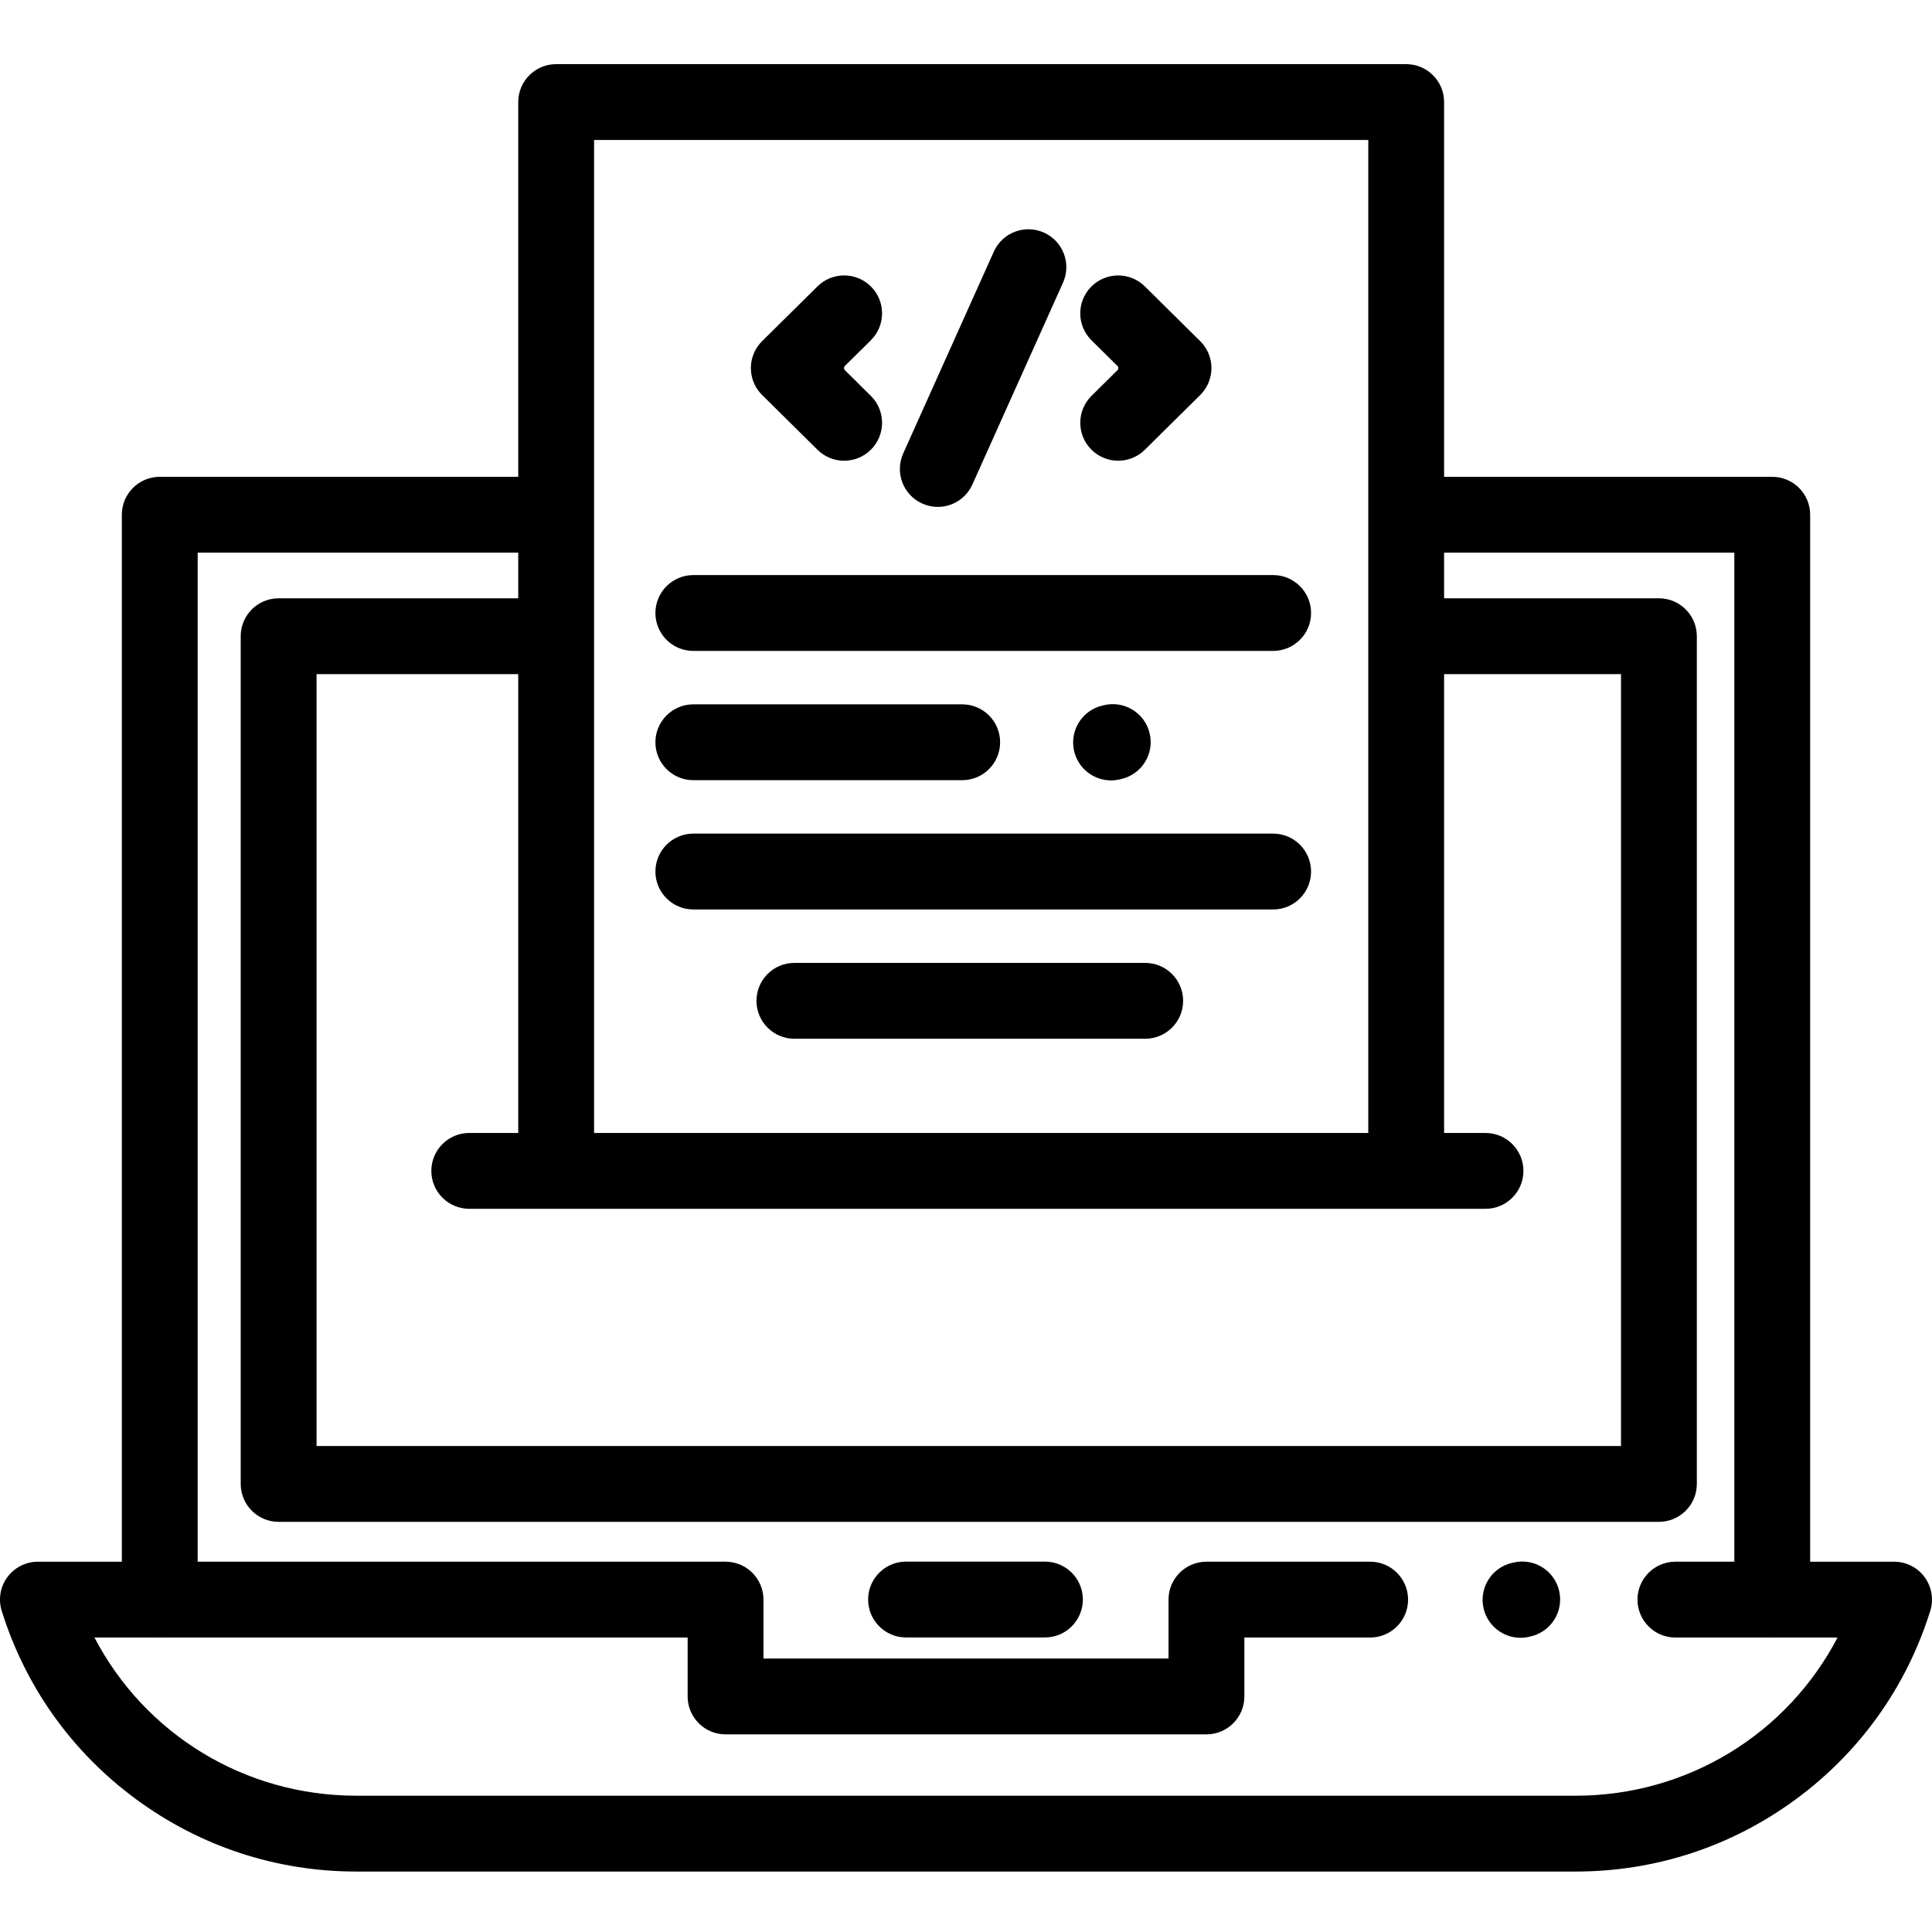 <svg height="511pt" viewBox="0 -16 512 511" width="511pt" xmlns="http://www.w3.org/2000/svg"><path d="m510.051 401.465c-1.895-2.574-4.902-4.098-8.102-4.098h-22.238v-277.457c0-5.551-4.5-10.051-10.051-10.051h-86.957v-99.309c0-5.551-4.5-10.051-10.051-10.051h-225.266c-5.547 0-10.047 4.5-10.047 10.051v99.309h-95c-5.551 0-10.051 4.5-10.051 10.051v277.457h-22.238c-3.199 0-6.207 1.523-8.098 4.098-1.895 2.578-2.449 5.902-1.492 8.953 6.309 20.16 18.641 37.43 35.664 49.941s37.191 19.121 58.316 19.121h323.117c21.125 0 41.293-6.609 58.316-19.121s29.355-29.781 35.664-49.941c.957-3.051.402-6.375-1.488-8.953zm-352.613-380.867h205.168v263.152h-205.168zm-10.051 283.25h246.285c5.551 0 10.051-4.496 10.051-10.047s-4.5-10.051-10.051-10.051h-10.969v-121.598h46.879v204.559h-345.691v-204.559h53.449v121.598h-12.98c-5.551 0-10.051 4.5-10.051 10.051s4.5 10.047 10.051 10.047zm270.172 155.535h-323.117c-29.664 0-56.074-16.379-69.406-41.918h17.148c.055 0 .105.008.156.008.055 0 .105-.008.156-.008h139.734v15.609c0 5.551 4.5 10.051 10.051 10.051h127.441c5.547 0 10.047-4.5 10.047-10.051v-15.609h33.336c5.551 0 10.051-4.5 10.051-10.047 0-5.551-4.5-10.051-10.051-10.051h-43.383c-5.551 0-10.051 4.5-10.051 10.051v15.609h-107.344v-15.609c0-5.551-4.5-10.051-10.047-10.051h-139.895v-267.41h84.953v12.098h-63.496c-5.551 0-10.051 4.5-10.051 10.051v224.652c0 5.551 4.5 10.051 10.051 10.051h365.785c5.551 0 10.051-4.5 10.051-10.051v-224.652c0-5.551-4.5-10.051-10.051-10.051h-56.926v-12.098h76.91v267.41h-15.609c-5.551 0-10.051 4.5-10.051 10.051 0 5.547 4.5 10.047 10.051 10.047h25.504c.051 0 .102.008.156.008.051 0 .102-.008.152-.008h17.152c-13.336 25.539-39.746 41.918-69.41 41.918zm0 0"/><path d="m276.918 397.344h-36.809c-5.547 0-10.047 4.5-10.047 10.047 0 5.551 4.5 10.051 10.047 10.051h36.809c5.551 0 10.051-4.5 10.051-10.051 0-5.547-4.5-10.047-10.051-10.047zm0 0"/><path d="m401.113 397.586-.453.105c-5.402 1.266-8.758 6.672-7.492 12.078 1.086 4.633 5.215 7.758 9.777 7.758.758 0 1.527-.086 2.301-.266l.449-.105c5.406-1.266 8.758-6.672 7.492-12.078-1.266-5.402-6.664-8.758-12.074-7.492zm0 0"/><path d="m337.398 135.902h-153.66c-5.547 0-10.047 4.5-10.047 10.051 0 5.547 4.5 10.047 10.047 10.047h153.66c5.547 0 10.047-4.5 10.047-10.047 0-5.551-4.496-10.051-10.047-10.051zm0 0"/><path d="m183.738 190.258h71.258c5.547 0 10.047-4.5 10.047-10.047 0-5.551-4.5-10.051-10.047-10.051h-71.258c-5.547 0-10.047 4.5-10.047 10.051 0 5.547 4.5 10.047 10.047 10.047zm0 0"/><path d="m337.398 204.418h-153.66c-5.547 0-10.047 4.5-10.047 10.051 0 5.547 4.5 10.047 10.047 10.047h153.66c5.547 0 10.047-4.5 10.047-10.047 0-5.551-4.496-10.051-10.047-10.051zm0 0"/><path d="m303.488 238.68h-92.969c-5.547 0-10.047 4.5-10.047 10.047 0 5.551 4.5 10.051 10.047 10.051h92.969c5.551 0 10.051-4.5 10.051-10.051 0-5.547-4.5-10.047-10.051-10.047zm0 0"/><path d="m294.43 190.316c.766 0 1.543-.09 2.32-.273l.453-.105c5.402-1.277 8.746-6.691 7.469-12.094-1.277-5.398-6.695-8.746-12.094-7.465l-.449.105c-5.402 1.277-8.746 6.691-7.469 12.09 1.094 4.625 5.215 7.742 9.77 7.742zm0 0"/><path d="m202.039 88.246 14.605 14.445c1.961 1.938 4.516 2.906 7.066 2.906 2.59 0 5.18-.996 7.145-2.984 3.902-3.945 3.867-10.309-.078-14.211l-7.066-6.992v-.734l7.062-6.988c3.945-3.898 3.984-10.262.082-14.211-3.906-3.949-10.27-3.98-14.215-.078l-14.66 14.5c-2.484 2.457-3.516 6.027-2.723 9.43.445 1.902 1.422 3.598 2.781 4.918zm0 0"/><path d="m296.332 80.68v.734l-7.066 6.988c-3.945 3.902-3.98 10.266-.078 14.211 1.965 1.988 4.555 2.984 7.145 2.984 2.551 0 5.105-.965 7.066-2.902l14.66-14.504c2.484-2.457 3.516-6.023 2.723-9.426-.445-1.902-1.422-3.598-2.777-4.918l-14.609-14.449c-3.945-3.902-10.309-3.867-14.211.082-3.906 3.945-3.867 10.309.078 14.211zm0 0"/><path d="m244.406 116.949c1.34.602 2.738.887 4.113.887 3.836 0 7.5-2.211 9.172-5.934l24.012-53.477c2.277-5.062.016-11.012-5.047-13.285-5.066-2.273-11.012-.012-13.285 5.051l-24.012 53.477c-2.273 5.062-.016 11.008 5.047 13.281zm0 0"/></svg>